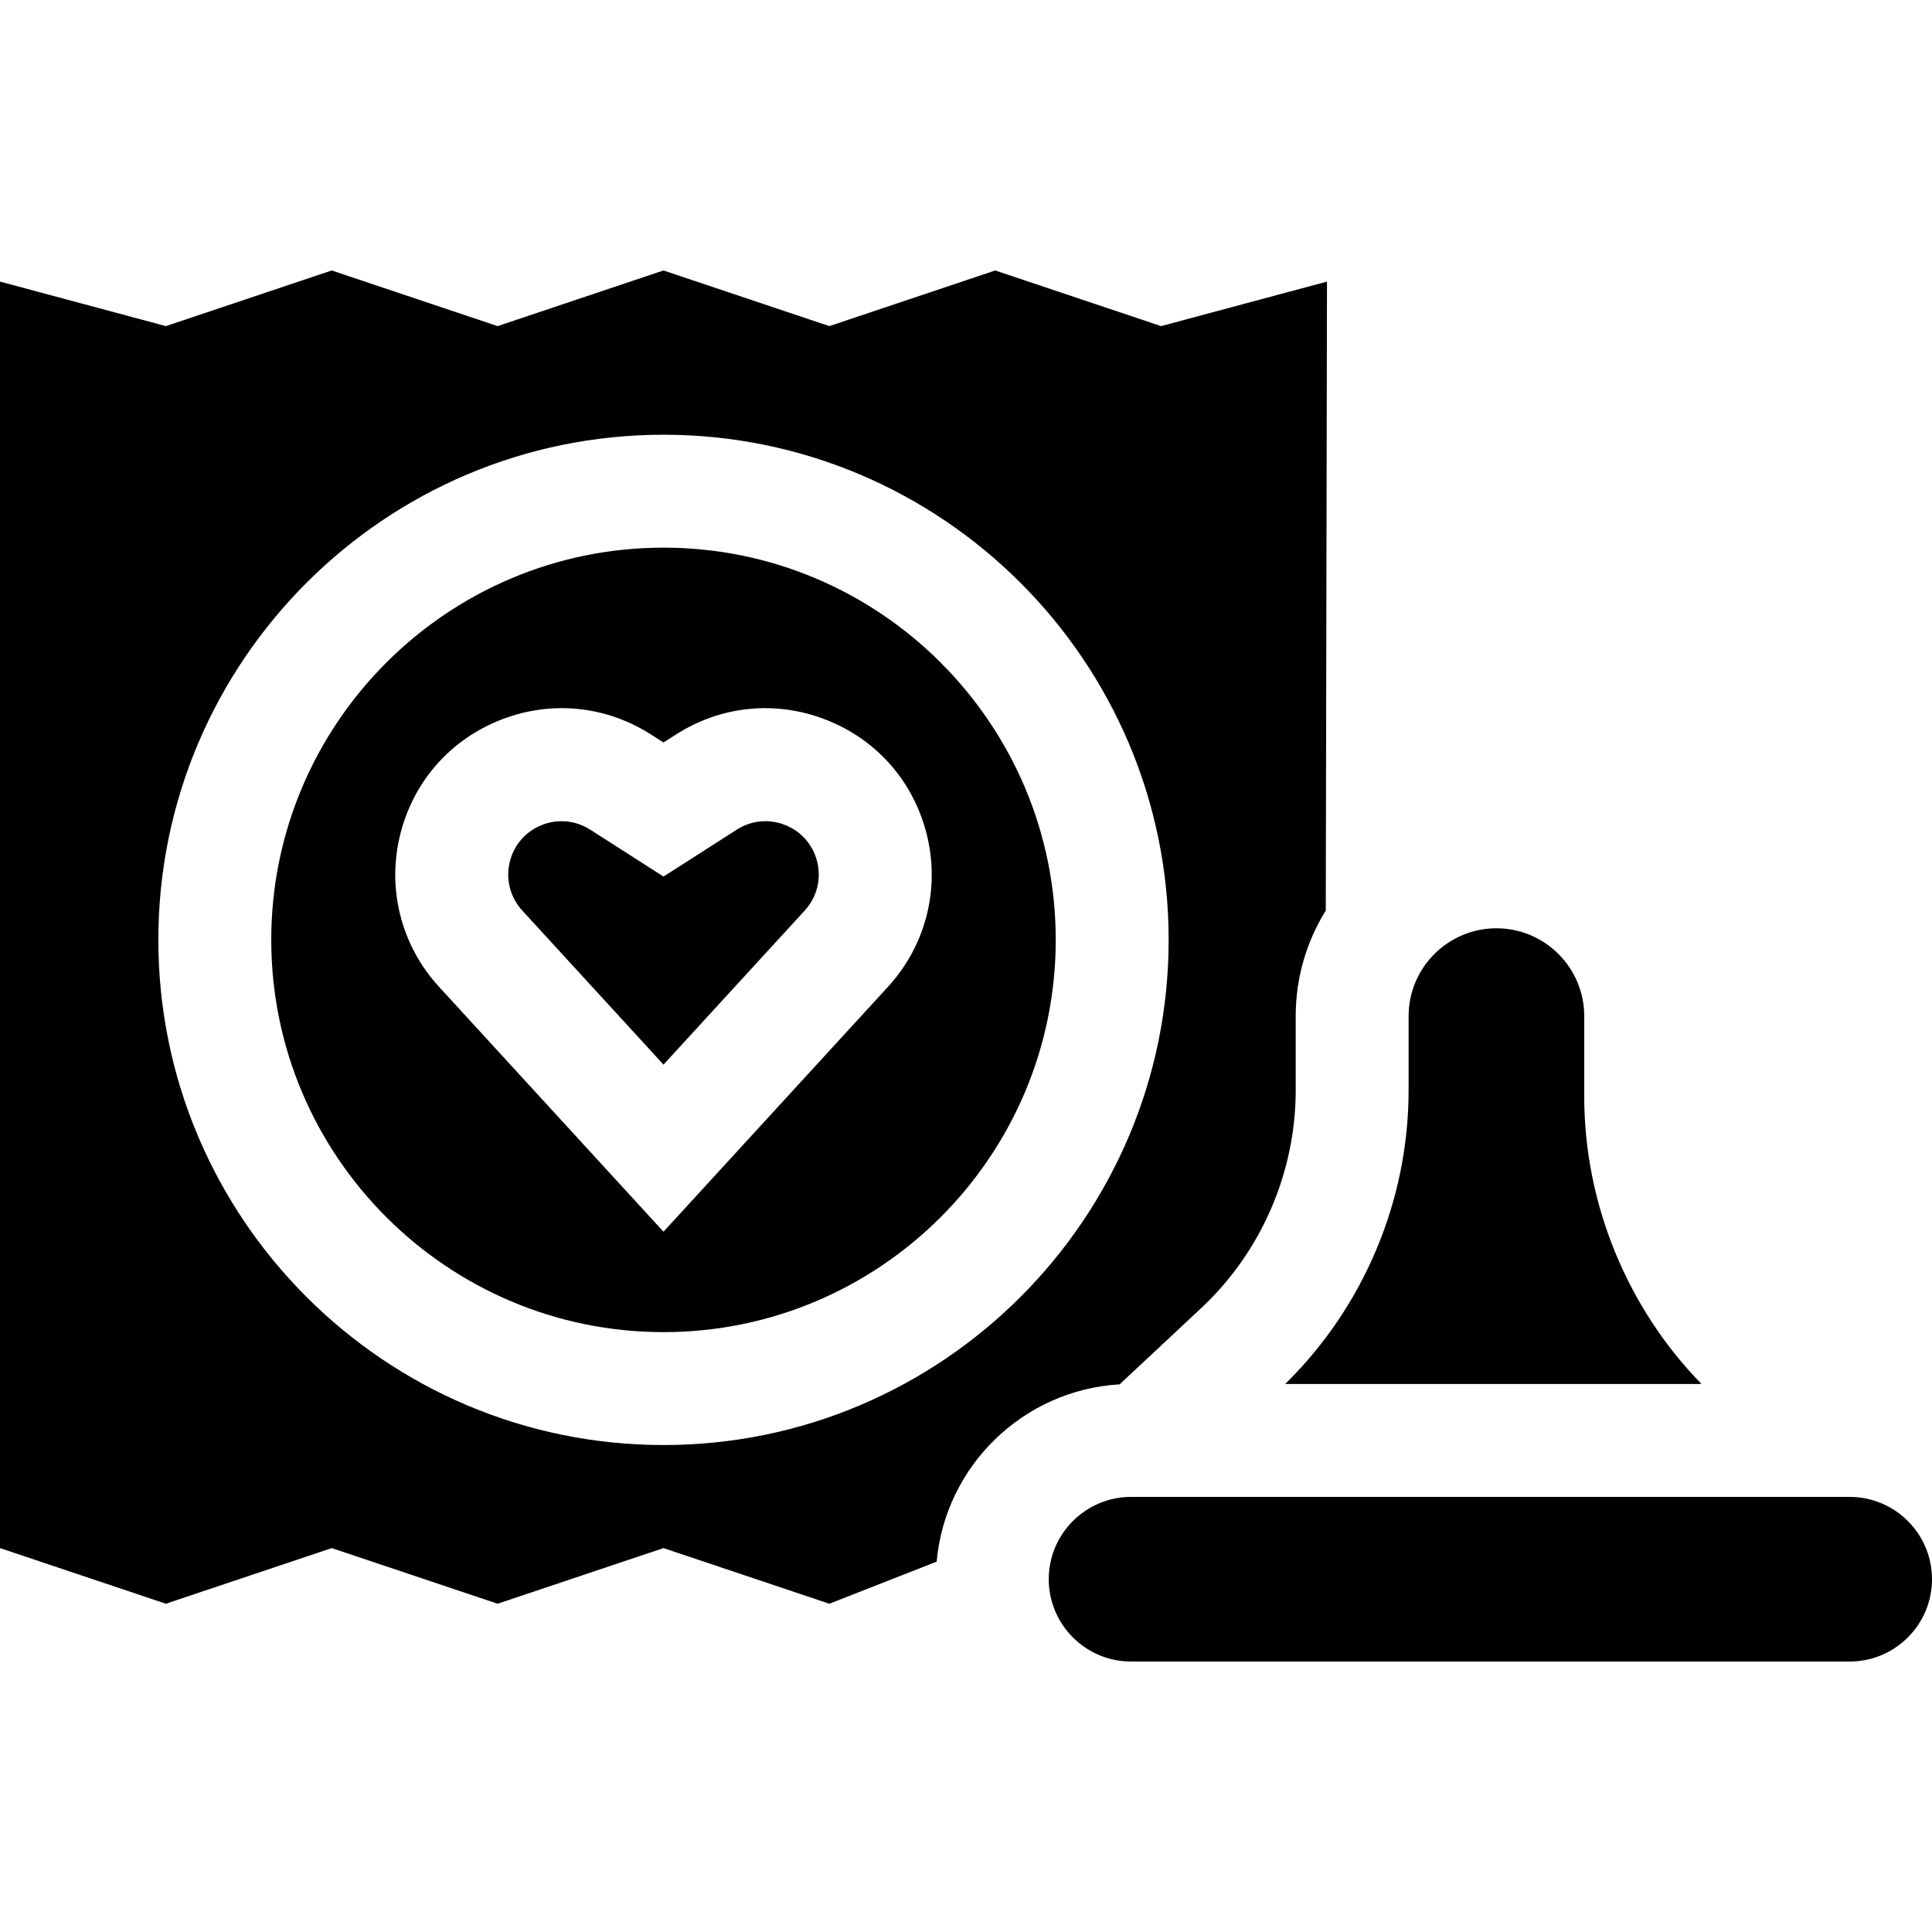 <svg id="Capa_1" enable-background="new 0 0 512 512" height="512" viewBox="0 0 512 512" width="512" xmlns="http://www.w3.org/2000/svg"><g id="XMLID_235_"><path id="XMLID_240_" d="m175.834 145.131c-57.317 0-103.948 46.631-103.948 103.948s46.631 103.948 103.948 103.948 103.948-46.631 103.948-103.948-46.631-103.948-103.948-103.948zm59.493 116.379-59.494 64.907-59.493-64.907c-10.21-11.139-13.98-26.504-10.086-41.104 3.662-13.731 13.36-24.557 26.608-29.702s27.711-3.7 39.681 3.96l3.291 2.106 3.291-2.106c11.97-7.662 26.433-9.105 39.681-3.96 13.248 5.144 22.946 15.971 26.609 29.703 3.893 14.599.122 29.965-10.088 41.103z"/><path id="XMLID_241_" d="m207.974 218.597c-4.247-1.649-8.882-1.187-12.718 1.27l-19.422 12.431-19.422-12.431c-2.322-1.486-4.936-2.242-7.58-2.242-1.725 0-3.462.321-5.138.973-4.246 1.649-7.354 5.119-8.528 9.52-1.248 4.68-.04 9.604 3.232 13.175l37.436 40.841 37.436-40.842c3.272-3.57 4.481-8.495 3.233-13.174-1.175-4.402-4.283-7.872-8.529-9.521z"/><path id="XMLID_245_" d="m296.709 366.87 21.597-20.189c15.932-14.892 25.069-35.942 25.069-57.752v-19.653c0-10.253 2.923-19.832 7.969-27.963l.323-166.687-43.963 11.796-43.963-14.745-43.957 14.745-43.958-14.745-43.956 14.745-43.956-14.745-43.958 14.745-43.956-11.795v335.633l43.956 14.745 43.958-14.745 43.956 14.745 43.956-14.745 43.958 14.745 28.442-11.153c2.275-25.356 22.912-45.496 48.483-46.982zm-120.875 16.079c-73.816 0-133.87-60.054-133.87-133.87s60.054-133.87 133.87-133.87 133.87 60.054 133.87 133.87-60.054 133.87-133.87 133.87z"/><path id="XMLID_246_" d="m340.58 366.774h110.338c-19.767-20.223-31.078-47.894-31.078-76.196v-21.301c0-12.832-10.439-23.271-23.271-23.271s-23.271 10.439-23.271 23.271v19.653c0 29.212-11.895 57.434-32.718 77.844z"/><path id="XMLID_247_" d="m490.187 396.696h-190.445c-12.028 0-21.813 9.785-21.813 21.813s9.785 21.814 21.813 21.814h190.445c12.028 0 21.813-9.786 21.813-21.814s-9.785-21.813-21.813-21.813z"/></g></svg>